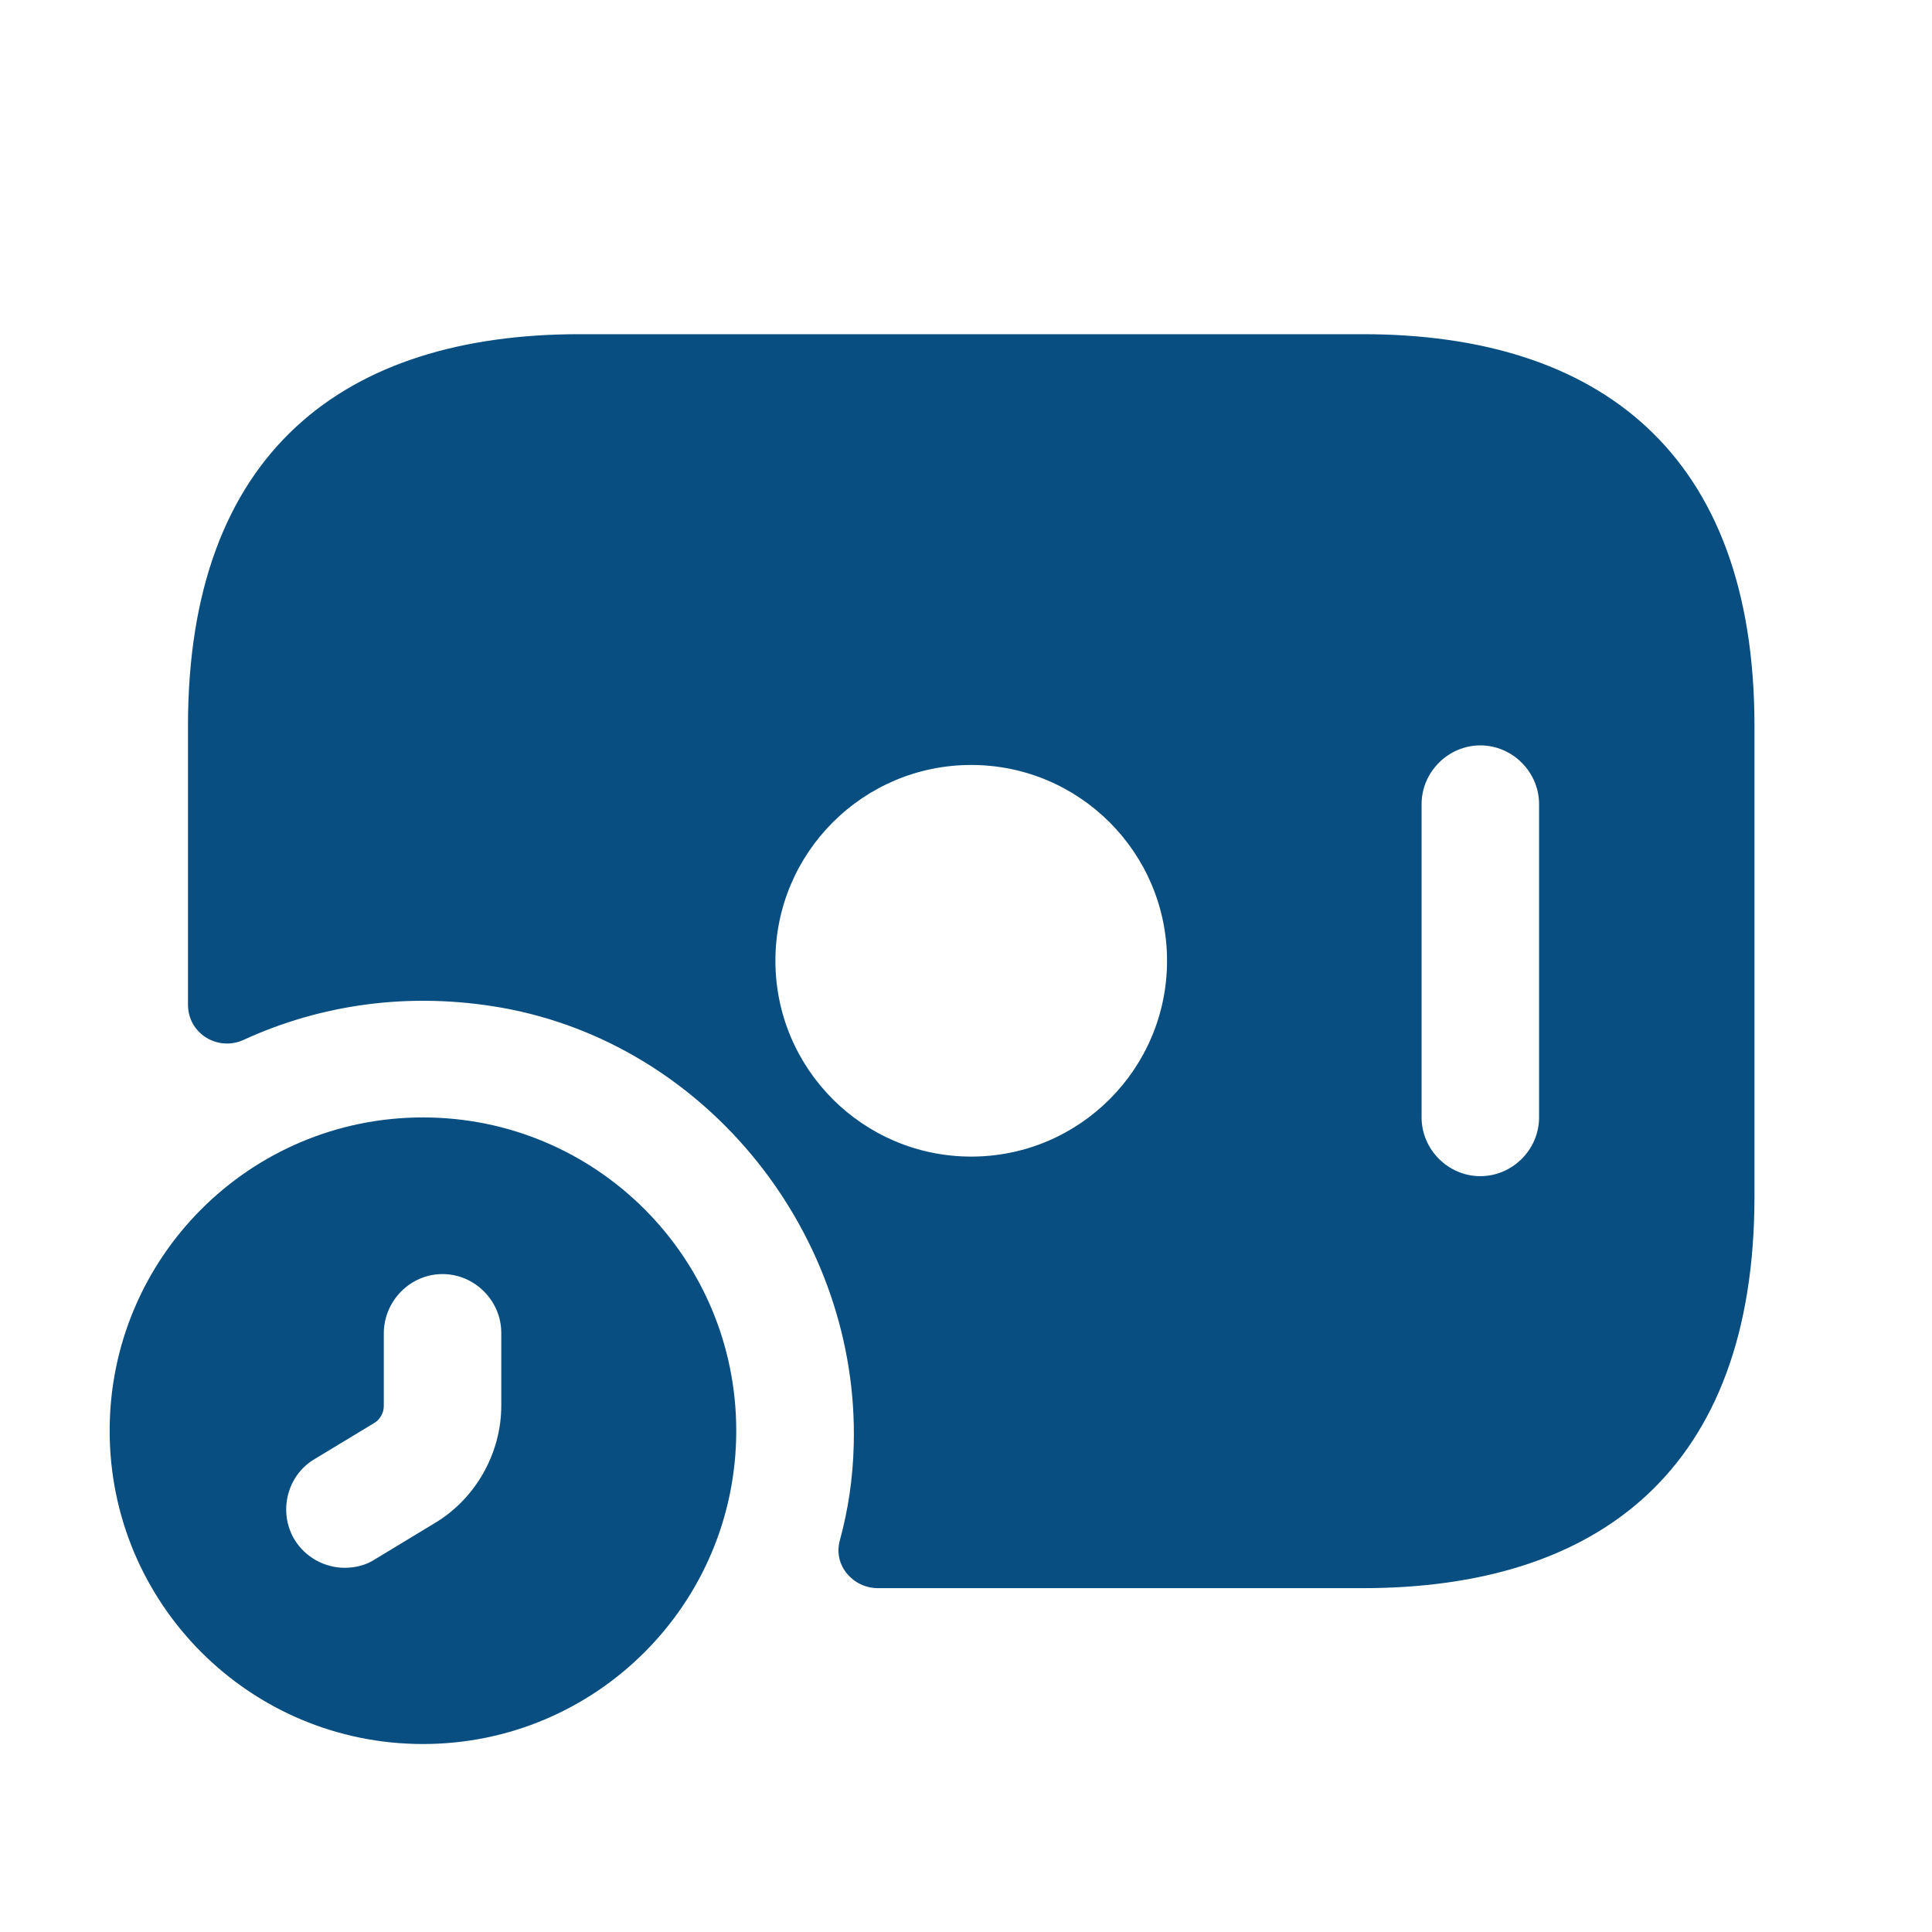 <svg width="37" height="37" viewBox="0 0 37 37" fill="none" xmlns="http://www.w3.org/2000/svg">
<path d="M8.1 21.4C4.785 21.4 2.1 24.085 2.1 27.4C2.1 30.715 4.785 33.4 8.1 33.4C11.415 33.4 14.1 30.715 14.1 27.4C14.1 24.085 11.415 21.4 8.1 21.4ZM9.6 26.92C9.6 27.835 9.105 28.705 8.325 29.17L7.185 29.86C7.005 29.98 6.795 30.025 6.6 30.025C6.225 30.025 5.85 29.83 5.64 29.485C5.325 28.96 5.49 28.255 6.03 27.94L7.17 27.25C7.275 27.19 7.35 27.055 7.35 26.935V25.54C7.35 24.91 7.86 24.4 8.475 24.4C9.09 24.4 9.6 24.91 9.6 25.525V26.92Z" fill="#094E81"/>
<path d="M26.1 6.4H11.1C6.6 6.4 3.6 8.65 3.6 13.9V19.24C3.6 19.795 4.17 20.14 4.665 19.915C6.135 19.24 7.83 18.985 9.615 19.3C13.56 20.005 16.455 23.665 16.35 27.67C16.335 28.3 16.245 28.915 16.08 29.515C15.96 29.98 16.335 30.415 16.815 30.415H26.1C30.6 30.415 33.6 28.165 33.6 22.915V13.9C33.6 8.65 30.6 6.4 26.1 6.4ZM18.6 22.15C16.53 22.15 14.85 20.47 14.85 18.4C14.85 16.33 16.53 14.65 18.6 14.65C20.67 14.65 22.35 16.33 22.35 18.4C22.35 20.47 20.67 22.15 18.6 22.15ZM29.475 21.4C29.475 22.015 28.965 22.525 28.35 22.525C27.735 22.525 27.225 22.015 27.225 21.4V15.4C27.225 14.785 27.735 14.275 28.35 14.275C28.965 14.275 29.475 14.785 29.475 15.4V21.4Z" fill="#094E81"/>
</svg>
